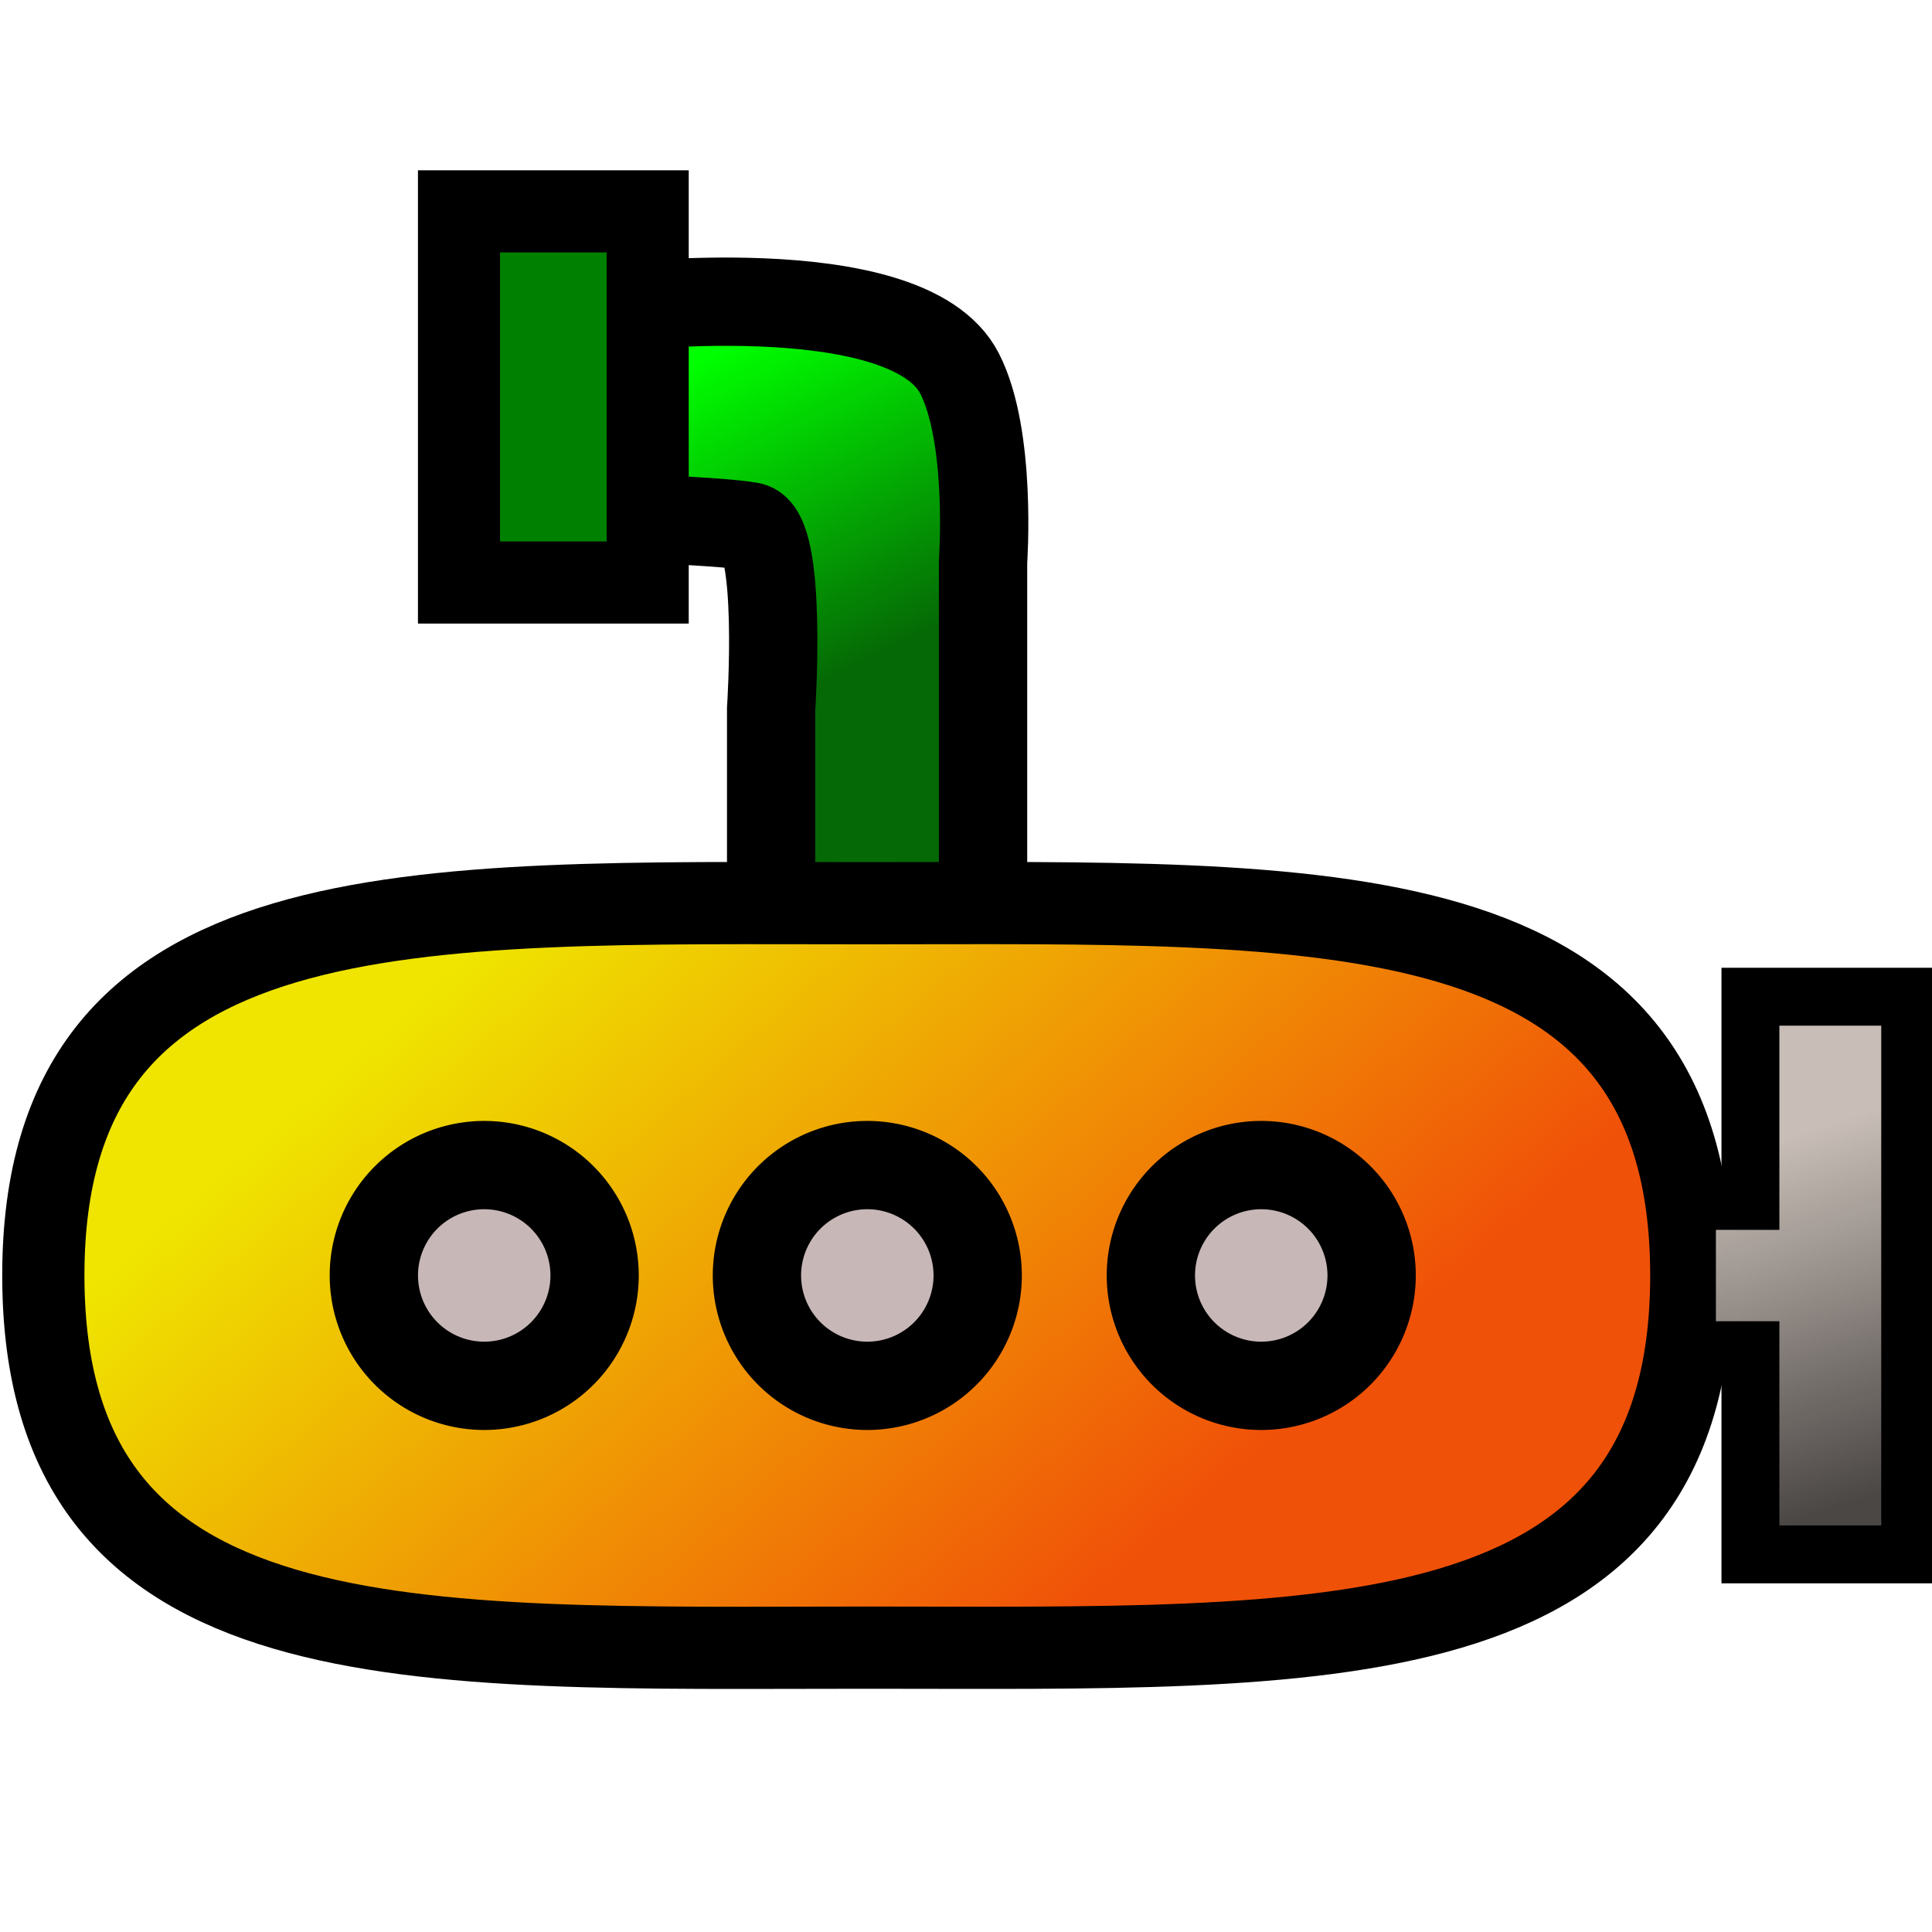 <?xml version="1.0" encoding="UTF-8" standalone="no"?>
<!-- Created with Inkscape (http://www.inkscape.org/) -->
<svg
   xmlns:dc="http://purl.org/dc/elements/1.1/"
   xmlns:cc="http://web.resource.org/cc/"
   xmlns:rdf="http://www.w3.org/1999/02/22-rdf-syntax-ns#"
   xmlns:svg="http://www.w3.org/2000/svg"
   xmlns="http://www.w3.org/2000/svg"
   xmlns:xlink="http://www.w3.org/1999/xlink"
   xmlns:sodipodi="http://sodipodi.sourceforge.net/DTD/sodipodi-0.dtd"
   xmlns:inkscape="http://www.inkscape.org/namespaces/inkscape"
   width="128"
   height="128"
   id="svg1872"
   sodipodi:version="0.32"
   inkscape:version="0.45.1"
   version="1.0"
   sodipodi:docbase="d:\projects\subsonic\trunk\subsonic-site\src\site\resources\images"
   sodipodi:docname="subsonic_submarine.svg"
   inkscape:output_extension="org.inkscape.output.svg.inkscape">
  <defs
     id="defs1874">
    <linearGradient
       id="linearGradient2796">
      <stop
         style="stop-color:#c8beb7;stop-opacity:1;"
         offset="0"
         id="stop2798" />
      <stop
         style="stop-color:#4a4644;stop-opacity:0.992;"
         offset="1"
         id="stop2800" />
    </linearGradient>
    <linearGradient
       id="linearGradient10081">
      <stop
         style="stop-color:lime;stop-opacity:1;"
         offset="0"
         id="stop10083" />
      <stop
         style="stop-color:#060;stop-opacity:0.979;"
         offset="1"
         id="stop10085" />
    </linearGradient>
    <linearGradient
       id="linearGradient9174">
      <stop
         style="stop-color:#efe500;stop-opacity:1;"
         offset="0"
         id="stop9176" />
      <stop
         id="stop9186"
         offset="1"
         style="stop-color:#f05108;stop-opacity:1;" />
    </linearGradient>
    <linearGradient
       id="linearGradient2841">
      <stop
         id="stop2843"
         offset="0"
         style="stop-color:#efe600;stop-opacity:1;" />
      <stop
         style="stop-color:#ef0000;stop-opacity:1;"
         offset="0.5"
         id="stop2851" />
      <stop
         id="stop2853"
         offset="0.5"
         style="stop-color:#ef7300;stop-opacity:0.498;" />
      <stop
         style="stop-color:#efac00;stop-opacity:0.247;"
         offset="0.5"
         id="stop2855" />
      <stop
         id="stop2857"
         offset="0.5"
         style="stop-color:#efc900;stop-opacity:0.122;" />
      <stop
         style="stop-color:#efd700;stop-opacity:0.059;"
         offset="0.5"
         id="stop2859" />
      <stop
         id="stop2861"
         offset="0.5"
         style="stop-color:#efde00;stop-opacity:0.027;" />
      <stop
         style="stop-color:#efe200;stop-opacity:0.012;"
         offset="0.5"
         id="stop2863" />
      <stop
         id="stop2865"
         offset="0.5"
         style="stop-color:#efe400;stop-opacity:0.004;" />
      <stop
         style="stop-color:#efe500;stop-opacity:0;"
         offset="0.5"
         id="stop2867" />
      <stop
         id="stop2869"
         offset="0.5"
         style="stop-color:#efe500;stop-opacity:0;" />
      <stop
         style="stop-color:#efe500;stop-opacity:0;"
         offset="0.5"
         id="stop2871" />
      <stop
         id="stop2845"
         offset="1"
         style="stop-color:#efe600;stop-opacity:0;" />
    </linearGradient>
    <linearGradient
       id="linearGradient2833">
      <stop
         id="stop2847"
         offset="0"
         style="stop-color:#17e600;stop-opacity:0.99;" />
      <stop
         style="stop-color:#efe600;stop-opacity:0;"
         offset="1"
         id="stop2837" />
    </linearGradient>
    <linearGradient
       id="linearGradient2787">
      <stop
         id="stop2809"
         offset="0"
         style="stop-color:#ef6000;stop-opacity:0.004;" />
      <stop
         style="stop-color:#ef8d00;stop-opacity:0;"
         offset="0"
         id="stop2813" />
      <stop
         style="stop-color:#efbb00;stop-opacity:0;"
         offset="1"
         id="stop2791" />
    </linearGradient>
    <linearGradient
       inkscape:collect="always"
       xlink:href="#linearGradient10081"
       id="linearGradient2817"
       gradientUnits="userSpaceOnUse"
       x1="278"
       y1="73.94"
       x2="295.129"
       y2="108.94" />
    <linearGradient
       inkscape:collect="always"
       xlink:href="#linearGradient9174"
       id="linearGradient2819"
       gradientUnits="userSpaceOnUse"
       gradientTransform="matrix(1.004,0,0,0.864,-1.104,18.101)"
       x1="255.585"
       y1="139.161"
       x2="333.866"
       y2="215.494" />
    <linearGradient
       inkscape:collect="always"
       xlink:href="#linearGradient2796"
       id="linearGradient2821"
       gradientUnits="userSpaceOnUse"
       x1="396.44"
       y1="163.315"
       x2="409.279"
       y2="202.815" />
  </defs>
  <sodipodi:namedview
     id="base"
     pagecolor="#ffffff"
     bordercolor="#666666"
     borderopacity="1.0"
     inkscape:pageopacity="0.0"
     inkscape:pageshadow="2"
     inkscape:zoom="2.8284272"
     inkscape:cx="196.49045"
     inkscape:cy="38.418243"
     inkscape:document-units="px"
     inkscape:current-layer="layer2"
     width="128px"
     height="128px"
     inkscape:window-width="1387"
     inkscape:window-height="746"
     inkscape:window-x="121"
     inkscape:window-y="113" />
  <g
     id="layer1"
     inkscape:label="Layer 1"
     inkscape:groupmode="layer" />
  <g
     inkscape:groupmode="layer"
     id="layer2">
    <g
       id="g2808"
       transform="matrix(0.585,0,0,0.585,-116.805,-19.137)">
      <path
         sodipodi:nodetypes="ccccsccsc"
         id="path7375"
         d="M 287,113 L 287,143 L 311,142.667 L 311,96.333 C 311,96.333 312.017,82.164 308.333,75 C 302.333,63.333 268,67.667 268,67.667 L 268.667,91.333 C 268.667,91.333 281,91.667 284.667,92.333 C 288.333,93 287,113 287,113 z "
         style="fill:url(#linearGradient2817);fill-opacity:1;fill-rule:evenodd;stroke:#000000;stroke-width:10;stroke-linecap:butt;stroke-linejoin:miter;stroke-miterlimit:4;stroke-dasharray:none;stroke-opacity:1" />
      <rect
         y="56.649"
         x="251.649"
         height="42.036"
         width="21.369"
         id="rect8262"
         style="fill:#008000;fill-opacity:1;stroke:#000000;stroke-width:9.298;stroke-miterlimit:4;stroke-dasharray:none;stroke-opacity:1" />
      <path
         sodipodi:nodetypes="csssc"
         id="path1891"
         d="M 391.21,177.157 C 391.21,221.503 349.404,219.312 297.892,219.312 C 246.38,219.312 204.574,221.731 204.574,177.157 C 204.574,132.919 246.38,135.003 297.892,135.003 C 349.404,135.003 391.21,132.87 391.21,177.157 z "
         style="fill:url(#linearGradient2819);fill-opacity:1;stroke:#000000;stroke-width:9.311;stroke-miterlimit:4;stroke-dasharray:none;stroke-opacity:1" />
      <path
         transform="translate(-38.994,109.328)"
         d="M 306 67.833 A 12.5 12.5 0 1 1  281,67.833 A 12.5 12.5 0 1 1  306 67.833 z"
         sodipodi:ry="12.5"
         sodipodi:rx="12.5"
         sodipodi:cy="67.833336"
         sodipodi:cx="293.5"
         id="path4669"
         style="fill:#c8b7b7;fill-opacity:1;stroke:#000000;stroke-width:10;stroke-miterlimit:4;stroke-dasharray:none;stroke-opacity:1"
         sodipodi:type="arc" />
      <path
         transform="translate(4.392,109.328)"
         sodipodi:type="arc"
         style="fill:#c8b7b7;fill-opacity:1;stroke:#000000;stroke-width:10;stroke-miterlimit:4;stroke-dasharray:none;stroke-opacity:1"
         id="path5556"
         sodipodi:cx="293.5"
         sodipodi:cy="67.833336"
         sodipodi:rx="12.5"
         sodipodi:ry="12.5"
         d="M 306 67.833 A 12.5 12.5 0 1 1  281,67.833 A 12.5 12.5 0 1 1  306 67.833 z" />
      <path
         d="M 306 67.833 A 12.5 12.5 0 1 1  281,67.833 A 12.5 12.5 0 1 1  306 67.833 z"
         sodipodi:ry="12.5"
         sodipodi:rx="12.5"
         sodipodi:cy="67.833336"
         sodipodi:cx="293.5"
         id="path5558"
         style="fill:#c8b7b7;fill-opacity:1;stroke:#000000;stroke-width:10;stroke-miterlimit:4;stroke-dasharray:none;stroke-opacity:1"
         sodipodi:type="arc"
         transform="translate(49.006,109.328)" />
      <path
         id="rect5566"
         d="M 397.906,145.594 L 397.906,168.719 L 390.719,168.719 L 390.719,185.625 L 397.906,185.625 L 397.906,208.75 L 416,208.75 L 416,145.594 L 397.906,145.594 z "
         style="fill:url(#linearGradient2821);fill-opacity:1;stroke:#000000;stroke-width:6.557;stroke-miterlimit:4;stroke-dasharray:none;stroke-opacity:1" />
    </g>
  </g>
</svg>

